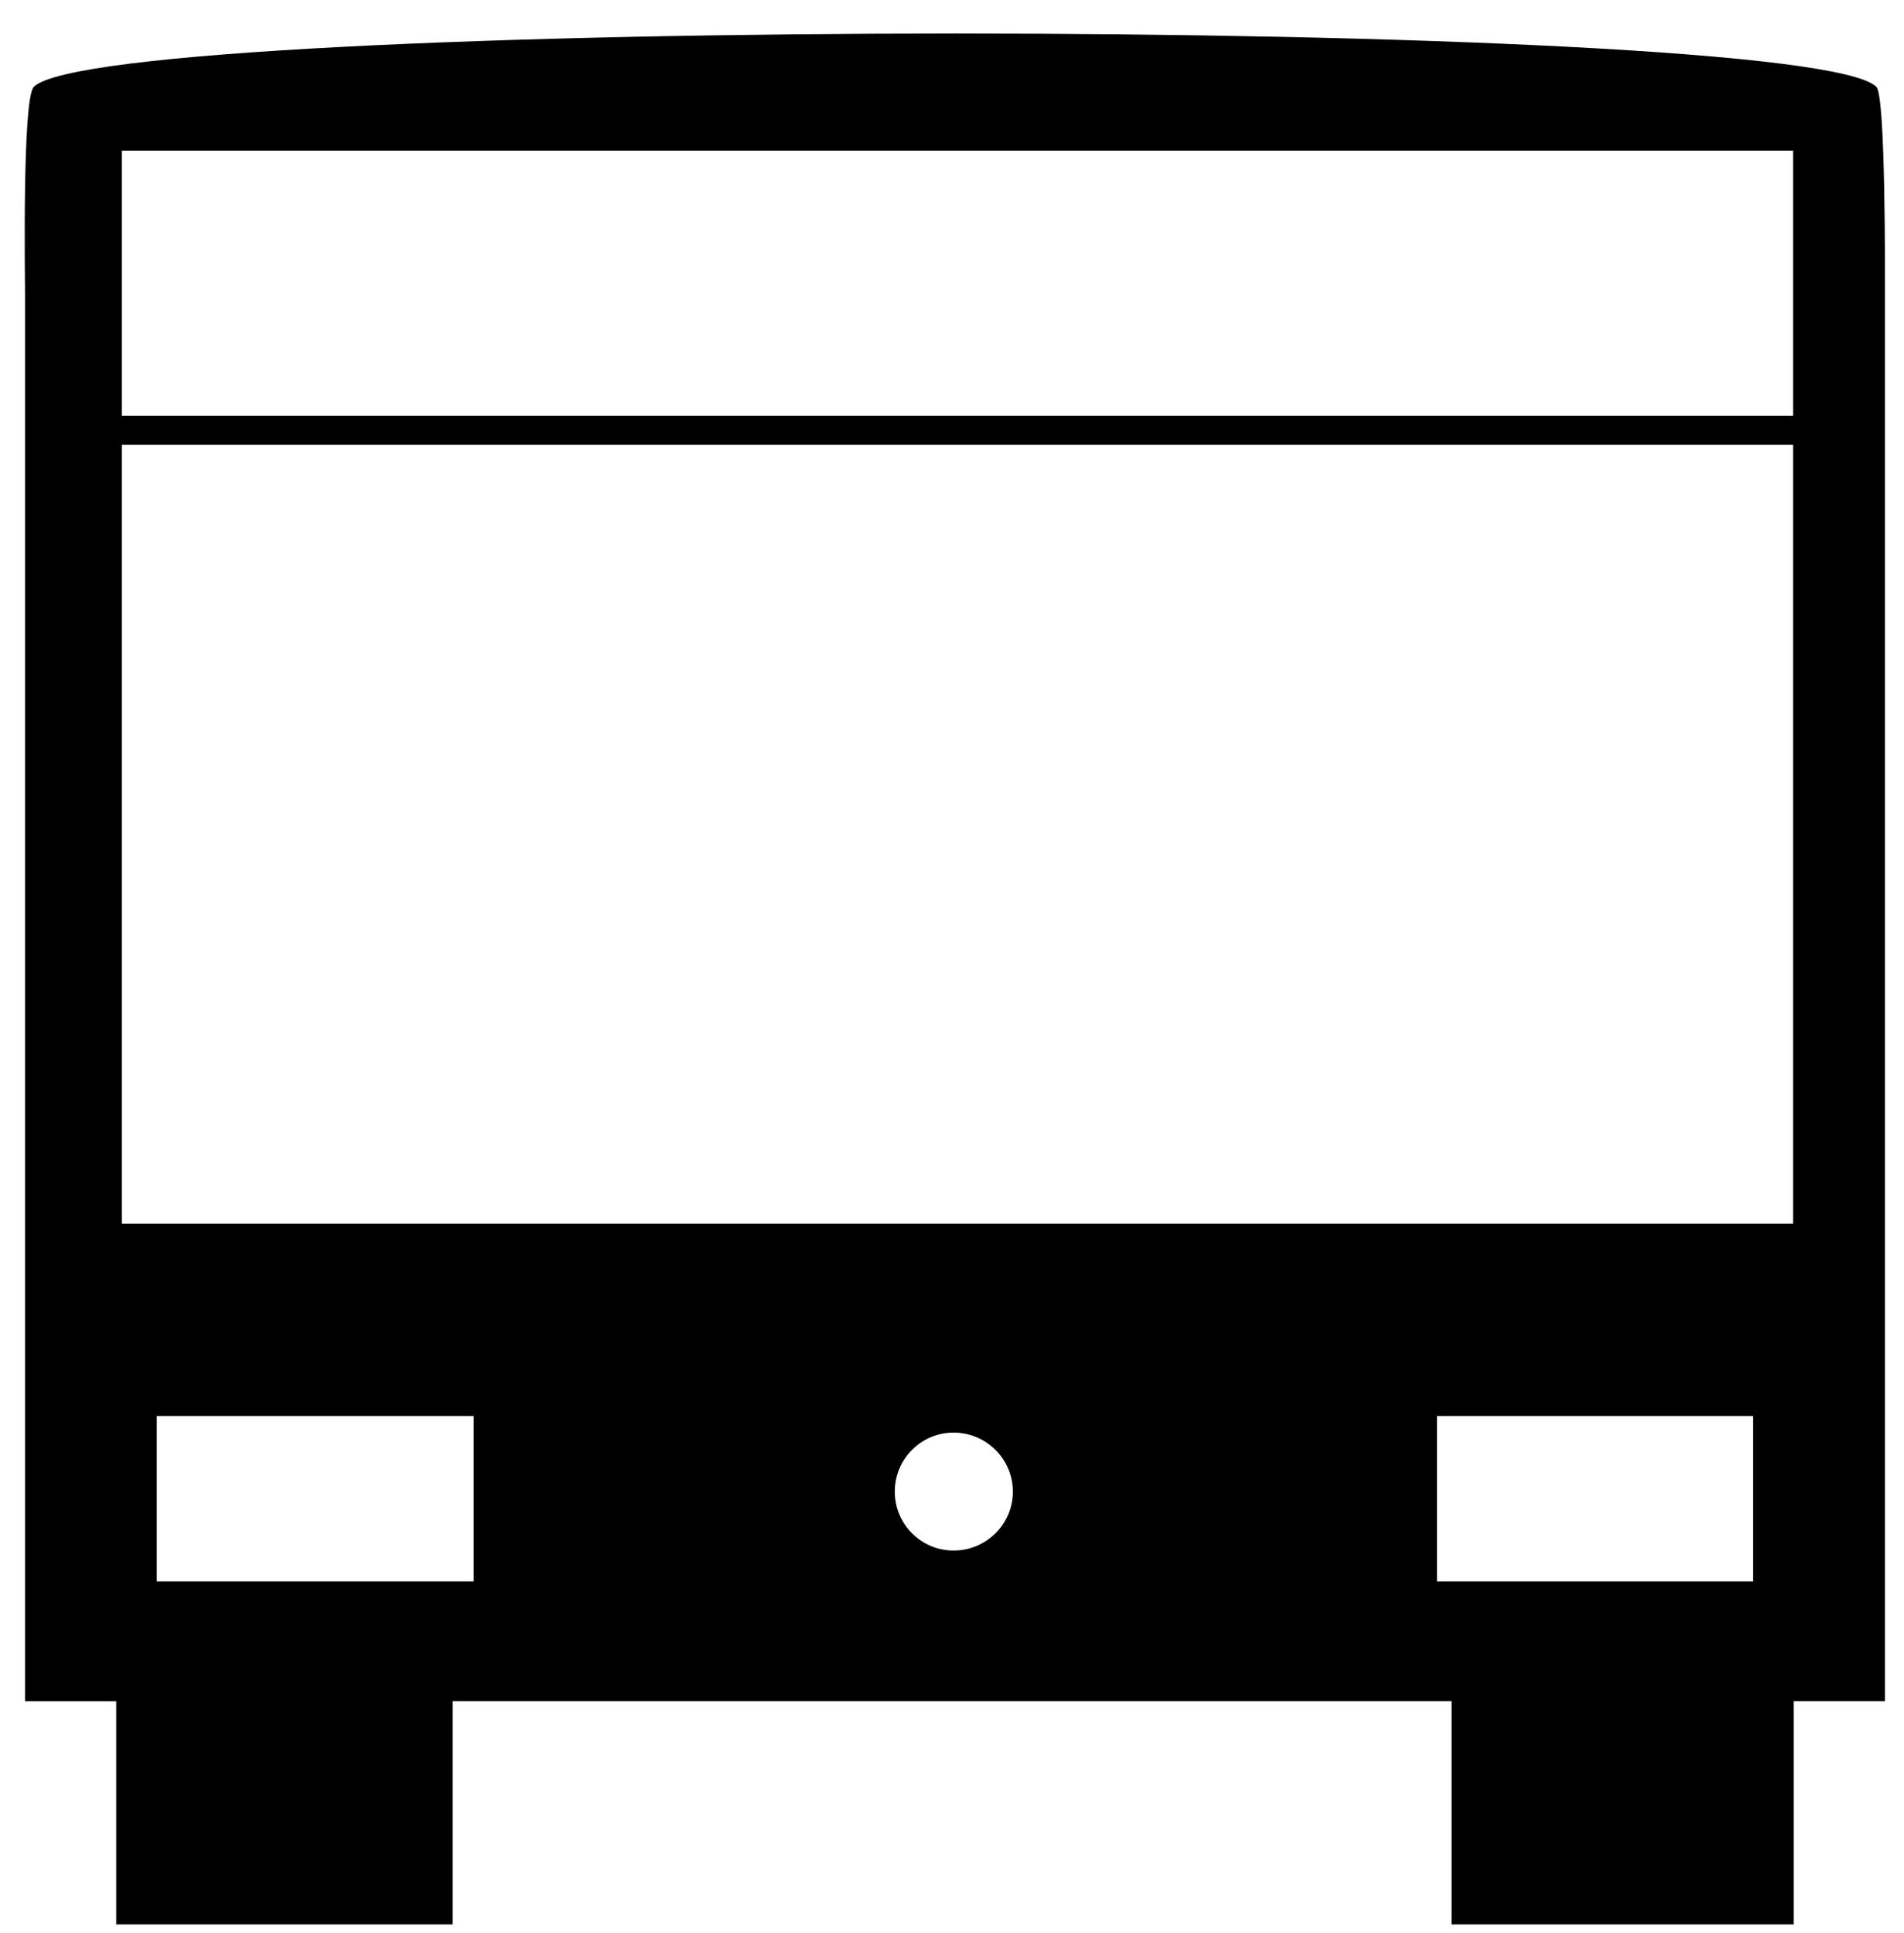 <?xml version="1.0" ?>
<svg xmlns="http://www.w3.org/2000/svg" xmlns:ev="http://www.w3.org/2001/xml-events" xmlns:xlink="http://www.w3.org/1999/xlink" baseProfile="full" enable-background="new 0 0 100 100" height="600px" version="1.1" viewBox="0 0 100 100" width="591px" x="0px" xml:space="preserve" y="0px">
	<defs/>
	<path d="M 98.549,3.8 C 94.822,0.06 5.505,0.073 1.778,3.8 C 1.166,4.392 1.314,13.681 1.314,14.738 L 1.314,88.584 L 6.103,88.584 L 6.103,100.309 L 23.774,100.309 L 23.774,88.583 L 76.235,88.583 L 76.235,100.308 L 94.21,100.308 L 94.21,88.583 L 99.0,88.583 L 99.0,14.738 C 99.0,13.783 99.041,4.258 98.549,3.8 M 24.878,82.294 L 8.23,82.294 L 8.23,73.61 L 24.878,73.61 L 24.878,82.294 M 50.083,80.672 C 48.375,80.672 46.995,79.287 46.995,77.578 C 46.995,75.869 48.374,74.477 50.083,74.477 C 51.799,74.477 53.197,75.869 53.197,77.578 C 53.197,79.287 51.799,80.672 50.083,80.672 M 92.078,82.294 L 75.47,82.294 L 75.47,73.61 L 92.077,73.61 L 92.077,82.294 L 92.078,82.294 M 94.177,63.506 L 6.4,63.506 L 6.4,22.595 L 94.177,22.595 L 94.177,63.506 M 94.177,21.074 L 6.4,21.074 L 6.4,7.15 L 94.177,7.15 L 94.177,21.074"/>
</svg>
